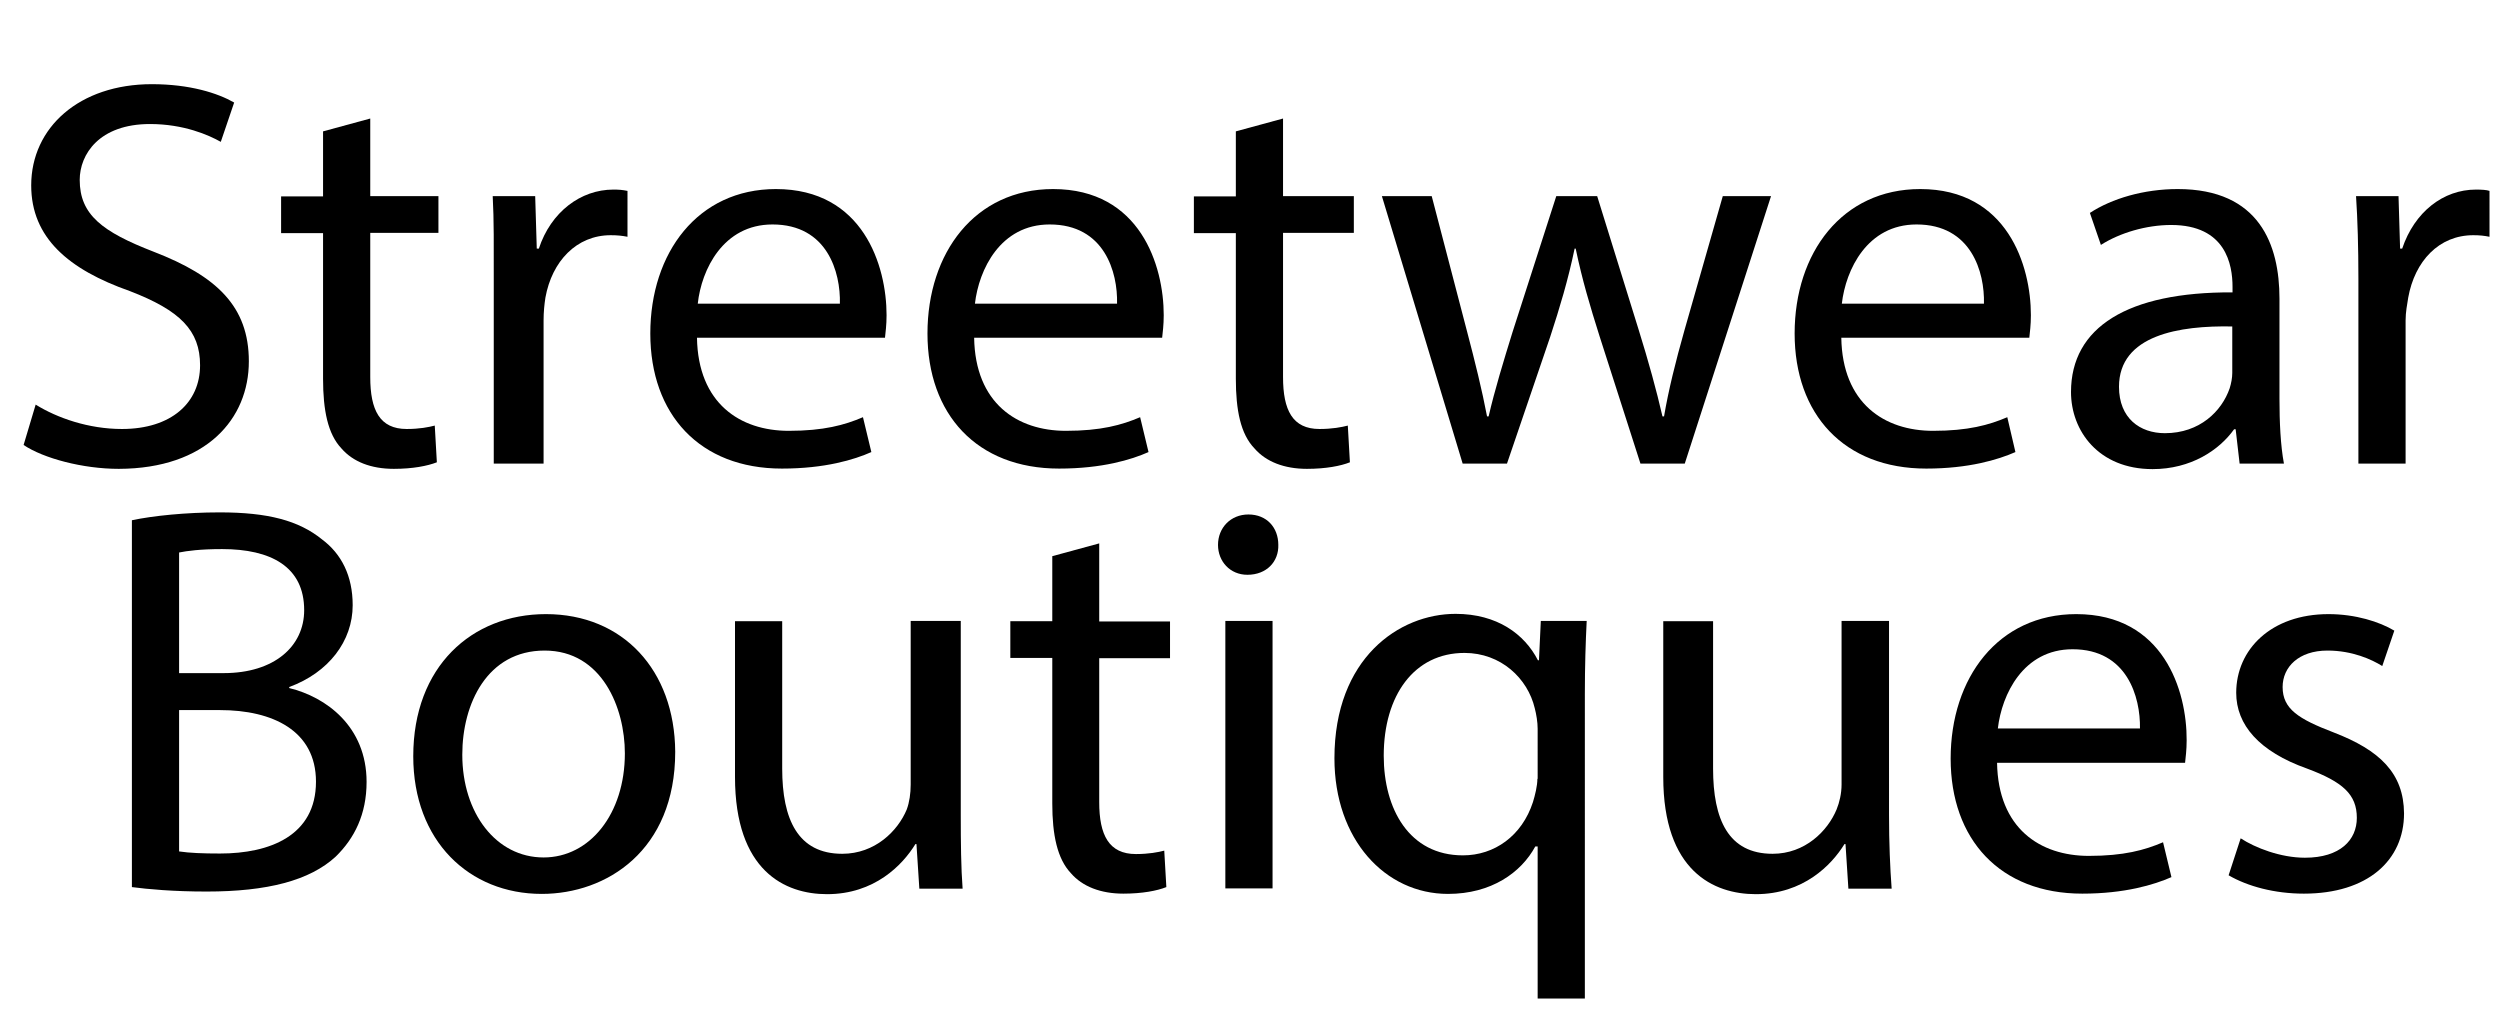 <?xml version="1.0" encoding="utf-8"?>
<!-- Generator: Adobe Illustrator 19.0.0, SVG Export Plug-In . SVG Version: 6.00 Build 0)  -->
<svg version="1.1" id="Layer_1" xmlns="http://www.w3.org/2000/svg" xmlns:xlink="http://www.w3.org/1999/xlink" x="0px" y="0px"
	 viewBox="0 0 953.4 391.4" style="enable-background:new 0 0 953.4 391.4;" xml:space="preserve">
<style type="text/css">
	.st0{fill:none;}
</style>
<g id="XMLID_1_">
	<path id="XMLID_2_" class="st0" d="M83.9,270.8H68.3v53.9c4,0.6,9.1,0.8,15.6,0.8c19,0,36.6-6.8,36.6-27.5
		C120.5,278.6,103.9,270.8,83.9,270.8z"/>
	<path id="XMLID_89_" class="st0" d="M116.1,232.8c0-16.7-12.8-23.3-31.3-23.3c-8.4,0-13.4,0.6-16.4,1.3v46.1h17.1
		C104.8,256.8,116.1,246.5,116.1,232.8z"/>
	<path id="XMLID_90_" class="st0" d="M790.3,247.6c-18.8,0-27,17.2-28.5,30.2h54.2C816.3,265.8,811.2,247.6,790.3,247.6z"/>
	<path id="XMLID_91_" class="st0" d="M294.6,85.6c-18.8,0-27,17.2-28.5,30.2h54.2C320.5,103.8,315.4,85.6,294.6,85.6z"/>
	<path id="XMLID_92_" class="st0" d="M730.9,85.6c-18.8,0-27,17.2-28.5,30.2h54.2C756.8,103.8,751.8,85.6,730.9,85.6z"/>
	<path id="XMLID_93_" class="st0" d="M207.7,248.1c-21.9,0-31.4,20.3-31.4,39.7c0,22.4,12.9,39.2,31,39.2c17.7,0,31-16.7,31-39.7
		C238.3,270,229.7,248.1,207.7,248.1z"/>
	<path id="XMLID_94_" class="st0" d="M808.1,147.5c0,12,8,17.7,17.5,17.7c13.3,0,21.7-8.4,24.7-17.1c0.6-1.9,1-4,1-5.9v-17.7
		C831.3,124.1,808.1,127.7,808.1,147.5z"/>
	<path id="XMLID_95_" class="st0" d="M400.3,85.6c-18.8,0-27,17.2-28.5,30.2H426C426.2,103.8,421.2,85.6,400.3,85.6z"/>
	<path id="XMLID_96_" class="st0" d="M558.5,248.9c-19.2,0-30.8,16.2-30.8,39.2c0,20.3,9.8,38,30.2,38c12,0,22.5-7.4,26.7-20.3
		c0.8-2.5,1.7-6.1,1.7-8.9v-19.2c0-2.5-0.4-5.5-1.1-7.8C582.5,258.6,572.4,248.9,558.5,248.9z"/>
	<path id="XMLID_97_" d="M94.9,137.8c0-20.9-12.2-32.5-36.3-41.8C39,88.4,30.4,81.9,30.4,68.6c0-9.7,7.4-21.3,26.8-21.3
		c12.9,0,22.4,4.2,27,6.8l5.1-15c-6.3-3.6-16.9-7-31.4-7c-27.6,0-46,16.5-46,38.6c0,20,14.3,32.1,37.6,40.3
		c19.2,7.4,26.8,15,26.8,28.3c0,14.3-11,24.3-29.8,24.3c-12.7,0-24.7-4.2-32.9-9.3l-4.6,15.4c7.6,5.1,22.6,9.1,36.3,9.1
		C78.7,178.7,94.9,159.7,94.9,137.8z"/>
	<path id="XMLID_98_" d="M165.8,162.3c-2.3,0.6-5.8,1.3-10.7,1.3c-10.3,0-13.9-7.2-13.9-19.8V88.8h26v-14h-26V45.2l-18,4.9v24.8h-16
		v14h16v55.5c0,12,1.8,21.1,7,26.6c4.4,5.1,11.3,7.8,20,7.8c7.2,0,12.8-1.1,16.4-2.5L165.8,162.3z"/>
	<path id="XMLID_99_" d="M188.3,106.3v70.5h19v-54.6c0-3.2,0.3-6.1,0.7-8.7c2.5-13.9,11.9-23.8,24.9-23.8c2.5,0,4.4,0.2,6.4,0.6
		V72.8c-2-0.4-3.3-0.5-5.4-0.5c-12.4,0-23.8,8.5-28.4,22.5h-0.8l-0.6-20h-16.2C188.4,83.8,188.3,94.3,188.3,106.3z"/>
	<path id="XMLID_102_" d="M332.3,172.4l-3.2-13.3c-7,3-15,5.2-28.3,5.2c-18.6,0-34.6-10.5-35-35.5h71.7c0.2-2,0.6-4.8,0.6-8.6
		c0-18.8-8.9-48.1-42.2-48.1c-29.8,0-47.9,24.3-47.9,55.1c0,30.8,18.8,51.5,50.2,51.5C314.6,178.7,325.8,175.3,332.3,172.4z
		 M294.6,85.6c20.9,0,26,18.2,25.7,30.2h-54.2C267.5,102.8,275.8,85.6,294.6,85.6z"/>
	<path id="XMLID_105_" d="M438,172.4l-3.2-13.3c-7,3-15,5.2-28.3,5.2c-18.6,0-34.6-10.5-35-35.5h71.7c0.2-2,0.6-4.8,0.6-8.6
		c0-18.8-8.9-48.1-42.2-48.1c-29.8,0-47.9,24.3-47.9,55.1c0,30.8,18.8,51.5,50.2,51.5C420.3,178.7,431.5,175.3,438,172.4z
		 M400.3,85.6c20.9,0,26,18.2,25.7,30.2h-54.2C373.3,102.8,381.5,85.6,400.3,85.6z"/>
	<path id="XMLID_106_" d="M514,162.3c-2.3,0.6-5.9,1.3-10.8,1.3c-10.3,0-13.9-7.2-13.9-19.8V88.8h27v-14h-27V45.2l-18,4.9v24.8h-16
		v14h16v55.5c0,12,1.8,21.1,7.1,26.6c4.4,5.1,11.4,7.8,20,7.8c7.2,0,12.9-1.1,16.4-2.5L514,162.3z"/>
	<path id="XMLID_107_" d="M675.4,74.8H657l-14.6,51.1c-3.4,12-6.1,22.9-7.8,32.9H634c-2.3-10-5.3-20.9-9.1-33.1l-15.8-50.9h-15.6
		l-16.7,51.9c-3.4,11-6.8,22.1-9.1,32.1h-0.6c-1.9-10-4.6-20.9-7.6-32.3l-13.5-51.7h-19l30.8,102h16.9l16.5-48.4
		c3.6-11,6.8-21.6,9.3-33.6h0.4c2.5,12,5.5,22,9.1,33.4l15.6,48.6h16.9L675.4,74.8z"/>
	<path id="XMLID_110_" d="M765.5,159.1c-7,3-15,5.2-28.3,5.2c-18.6,0-34.6-10.5-35-35.5h71.7c0.2-2,0.6-4.8,0.6-8.6
		c0-18.8-8.9-48.1-42.2-48.1c-29.8,0-47.9,24.3-47.9,55.1c0,30.8,18.8,51.5,50.2,51.5c16.2,0,27.4-3.4,34-6.3L765.5,159.1z
		 M730.9,85.6c20.9,0,26,18.2,25.7,30.2h-54.2C703.9,102.8,712.1,85.6,730.9,85.6z"/>
	<path id="XMLID_113_" d="M852.6,163.8l1.5,13H871c-1.3-7-1.7-15.8-1.7-24.7v-38.2c0-20.5-7.6-41.8-38.8-41.8
		c-12.9,0-25.1,3.6-33.5,9.1l4.2,12.2c7.2-4.6,17.3-7.6,26.8-7.6c20.9,0,23.4,15.2,23.4,23.6v2.1c-40-0.2-61.6,13.3-61.6,38
		c0,14.8,10.5,29.4,31.1,29.4c14.6,0,25.4-7.2,31.1-15.2H852.6z M851.3,142.2c0,1.9-0.4,4-1,5.9c-3,8.7-11.4,17.1-24.7,17.1
		c-9.5,0-17.5-5.7-17.5-17.7c0-19.8,23.2-23.4,43.2-23V142.2z"/>
	<path id="XMLID_114_" d="M944.2,72.3c-12.4,0-23.4,8.5-28.1,22.5h-0.8l-0.6-20h-16.2c0.6,9,0.9,19.5,0.9,31.5v70.5h18v-54.6
		c0-3.2,0.6-6.1,1-8.7c2.5-13.9,11.7-23.8,24.8-23.8c2.5,0,4.2,0.2,6.2,0.6V72.8C948.3,72.4,946.3,72.3,944.2,72.3z"/>
	<path id="XMLID_117_" d="M110.3,262.4V262c15-5.5,24.2-17.5,24.2-31.2c0-11.2-4.3-19.6-11.7-25.1c-8.9-7.2-20.6-10.3-39-10.3
		c-12.9,0-25.5,1.3-33.5,3v139.9c6,0.8,15.8,1.7,28.5,1.7c23.2,0,39.3-4.2,49.2-13.3c7.2-7,11.8-16.2,11.8-28.5
		C139.8,277,124.3,265.8,110.3,262.4z M68.3,210.7c3-0.6,8-1.3,16.4-1.3c18.6,0,31.3,6.7,31.3,23.3c0,13.7-11.3,24-30.7,24H68.3
		V210.7z M83.9,325.5c-6.5,0-11.6-0.2-15.6-0.8v-53.9h15.6c20,0,36.6,7.8,36.6,27.3C120.5,318.7,102.9,325.5,83.9,325.5z"/>
	<path id="XMLID_121_" d="M208.2,234.2c-28.3,0-50.6,20-50.6,54.2c0,32.3,21.3,52.5,49,52.5c24.7,0,50.9-16.5,50.9-54.2
		C257.3,255.5,237.5,234.2,208.2,234.2z M207.3,327c-18.1,0-31-16.9-31-39.2c0-19.4,9.5-39.7,31.4-39.7c21.9,0,30.6,21.9,30.6,39.2
		C238.3,310.3,225,327,207.3,327z"/>
	<path id="XMLID_122_" d="M366.3,236.8h-19v62.4c0,3.4-0.5,6.8-1.5,9.5c-3.4,8.2-12.1,16.9-24.6,16.9c-16.9,0-22.9-13.1-22.9-32.5
		v-56.2h-18v59.4c0,35.9,19.1,44.7,35.1,44.7c18.1,0,28.8-11.1,33.7-19.1h0.4l1.1,17h16.5c-0.6-8-0.7-17.5-0.7-28V236.8z"/>
	<path id="XMLID_123_" d="M419.3,207.2l-18,4.9v24.8h-16v14h16v55.5c0,12,1.9,21.1,7.1,26.6c4.4,5.1,11.4,7.8,20,7.8
		c7.2,0,12.9-1.1,16.4-2.5l-0.8-13.9c-2.3,0.6-5.9,1.3-10.8,1.3c-10.3,0-14-7.2-14-19.8v-54.9h27v-14h-27V207.2z"/>
	<path id="XMLID_124_" d="M476.1,196.2c-6.8,0-11.6,5.1-11.6,11.6c0,6.3,4.6,11.4,11.2,11.4c7.4,0,12-5.1,11.8-11.4
		C487.5,201.2,483.1,196.2,476.1,196.2z"/>
	<rect id="XMLID_125_" x="467.3" y="236.8" width="18" height="102"/>
	<path id="XMLID_128_" d="M586.9,251.8h-0.4c-5.1-10-15.6-17.7-31.4-17.7c-21.5,0-46.2,16.9-46.2,55.1c0,31,19.4,51.7,43.3,51.7
		c16.5,0,27.9-8.1,33.3-18.1h0.9v58h18V264.5c0-10.5,0.3-19.7,0.7-27.7h-17.5L586.9,251.8z M586.3,297c0,2.7-0.9,6.3-1.7,8.9
		c-4.2,12.9-14.7,20.3-26.7,20.3c-20.5,0-30.2-17.7-30.2-38c0-23,11.6-39.2,30.8-39.2c13.9,0,24.1,9.7,26.8,21.1
		c0.6,2.3,1.1,5.3,1.1,7.8V297z"/>
	<path id="XMLID_129_" d="M720.3,236.8h-18v62.4c0,3.4-0.8,6.8-1.9,9.5c-3.4,8.2-12,16.9-24.4,16.9c-16.9,0-22.7-13.1-22.7-32.5
		v-56.2h-19v59.4c0,35.9,19.2,44.7,35.3,44.7c18.1,0,28.9-11.1,33.8-19.1h0.4l1.1,17h16.5c-0.6-8-1-17.5-1-28V236.8z"/>
	<path id="XMLID_132_" d="M791.8,234.2c-29.8,0-47.9,24.3-47.9,55.1s18.8,51.5,50.2,51.5c16.2,0,27.4-3.4,34-6.3l-3.2-13.3
		c-7,3-15,5.2-28.3,5.2c-18.6,0-34.6-10.5-35-35.5h71.7c0.2-2,0.6-4.8,0.6-8.6C834,263.4,825.1,234.2,791.8,234.2z M816.1,277.8
		h-54.2c1.5-13,9.7-30.2,28.5-30.2C811.2,247.6,816.3,265.8,816.1,277.8z"/>
	<path id="XMLID_133_" d="M889.9,279.3c-13.3-5.1-19.4-8.9-19.4-17.3c0-7.6,6.1-13.9,17.1-13.9c9.5,0,16.9,3.4,20.9,5.9l4.6-13.5
		c-5.7-3.4-14.8-6.3-25.1-6.3c-21.9,0-35.2,13.5-35.2,30c0,12.2,8.7,22.4,27,28.9c13.7,5.1,19,9.9,19,18.8c0,8.4-6.3,15.2-19.8,15.2
		c-9.3,0-19-3.8-24.5-7.4l-4.6,14.1c7.2,4.2,17.5,7,28.7,7c24.3,0,38.2-12.7,38.2-30.6C916.7,294.9,907.6,286.1,889.9,279.3z"/>
</g>
</svg>
